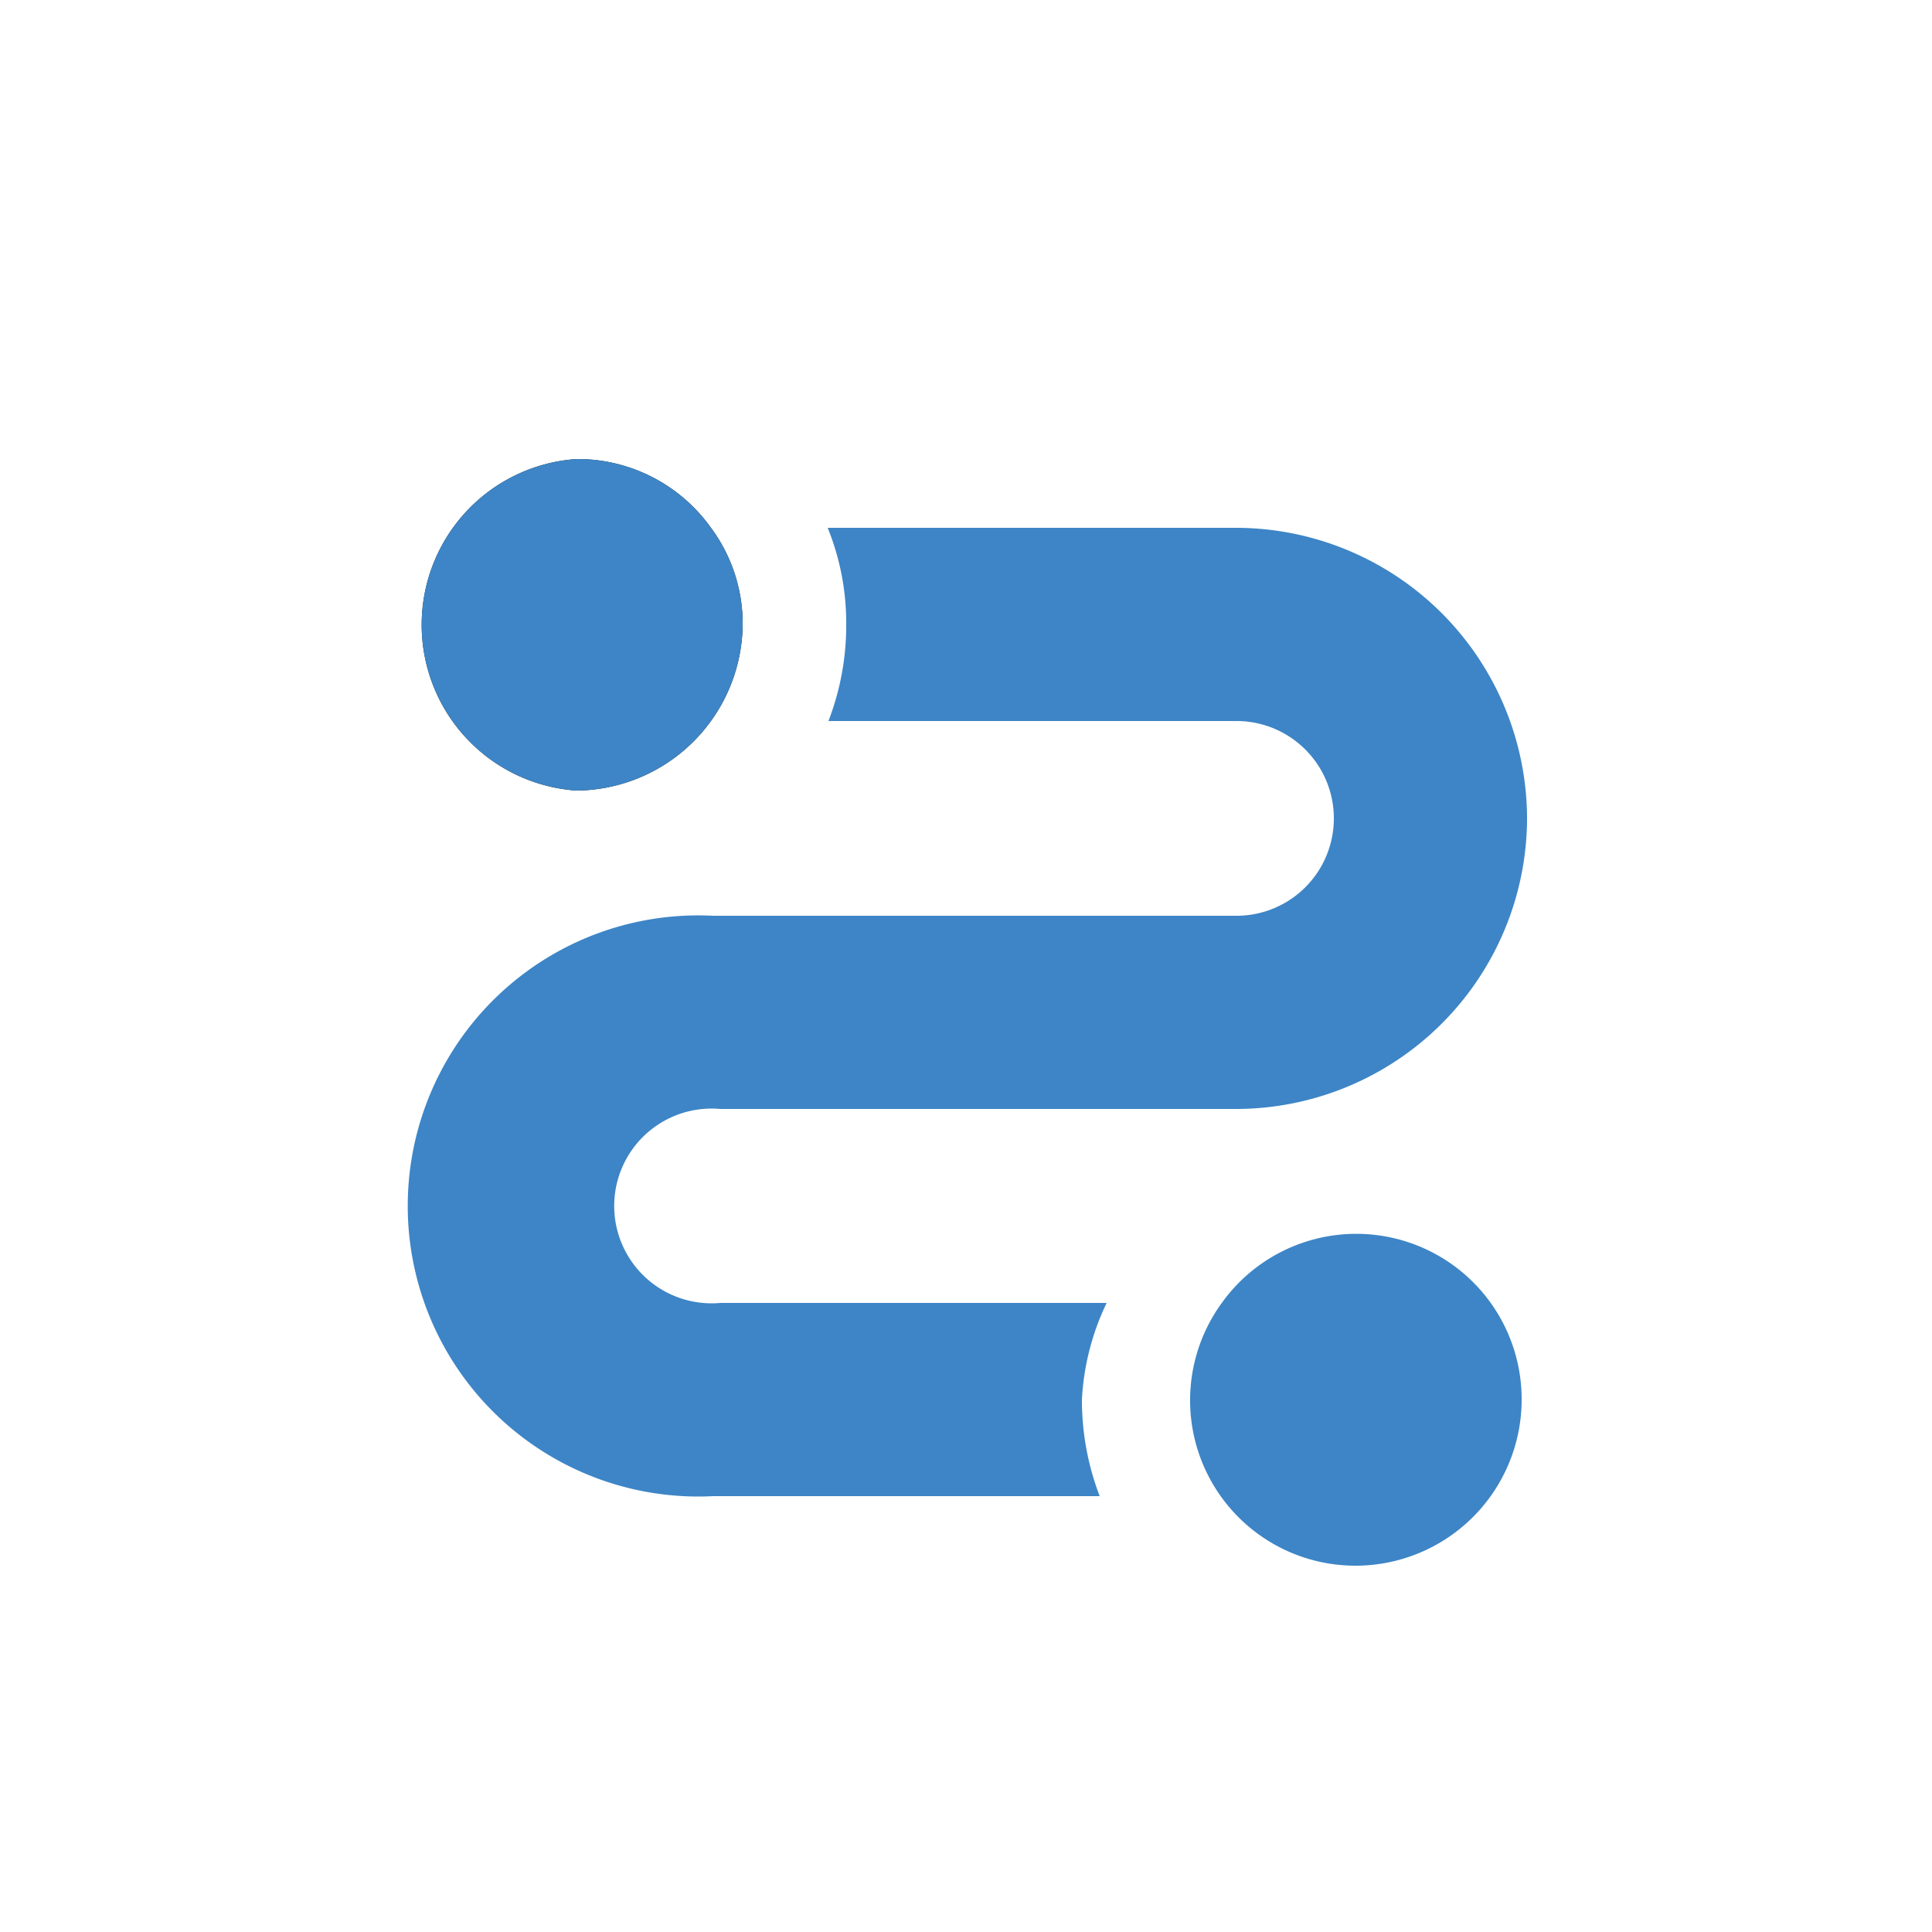 <svg id="Layer_1" data-name="Layer 1" xmlns="http://www.w3.org/2000/svg" width="25" height="25" viewBox="0 0 25 25">
  <title>Значки радар и тп</title>
  <path d="M19.76,10.59A3.77,3.77,0,0,1,16,14.35H9.32a1.26,1.26,0,1,0,0,2.51h5A3.27,3.27,0,0,0,14,18.11a3.47,3.47,0,0,0,.23,1.25h-5a3.76,3.76,0,1,1,0-7.51H16a1.26,1.26,0,0,0,0-2.52H10.72a3.43,3.43,0,0,0,.23-1.25,3.27,3.27,0,0,0-.24-1.25H16A3.77,3.77,0,0,1,19.76,10.59Z" style="fill: #3D85C6"/>
  <path d="M19.69,18.11a2.15,2.15,0,0,1-2.15,2.15,2.14,2.14,0,0,1-1.73-3.4,2.14,2.14,0,0,1,3.88,1.25Z" style="fill: #3D85C6"/>
  <g>
    <path d="M7.46,10.23a2.15,2.15,0,0,1,0-4.29,2.12,2.12,0,0,1,1.74.89,2.08,2.08,0,0,1,.41,1.25,2.17,2.17,0,0,1-2.15,2.15Z" style="fill: #1d1d1b"/>
    <g>
      <path d="M7.46,10.23a2.15,2.15,0,0,1,0-4.29,2.12,2.12,0,0,1,1.74.89,2.08,2.08,0,0,1,.41,1.25,2.17,2.17,0,0,1-2.15,2.15Z" style="fill: #3D85C6"/>
      <path d="M9.61,8.08a2.17,2.17,0,0,1-2.15,2.15,2.15,2.15,0,0,1,0-4.29,2.12,2.12,0,0,1,1.74.89A2.08,2.08,0,0,1,9.61,8.08Z" style="fill: none"/>
    </g>
  </g>
</svg>
